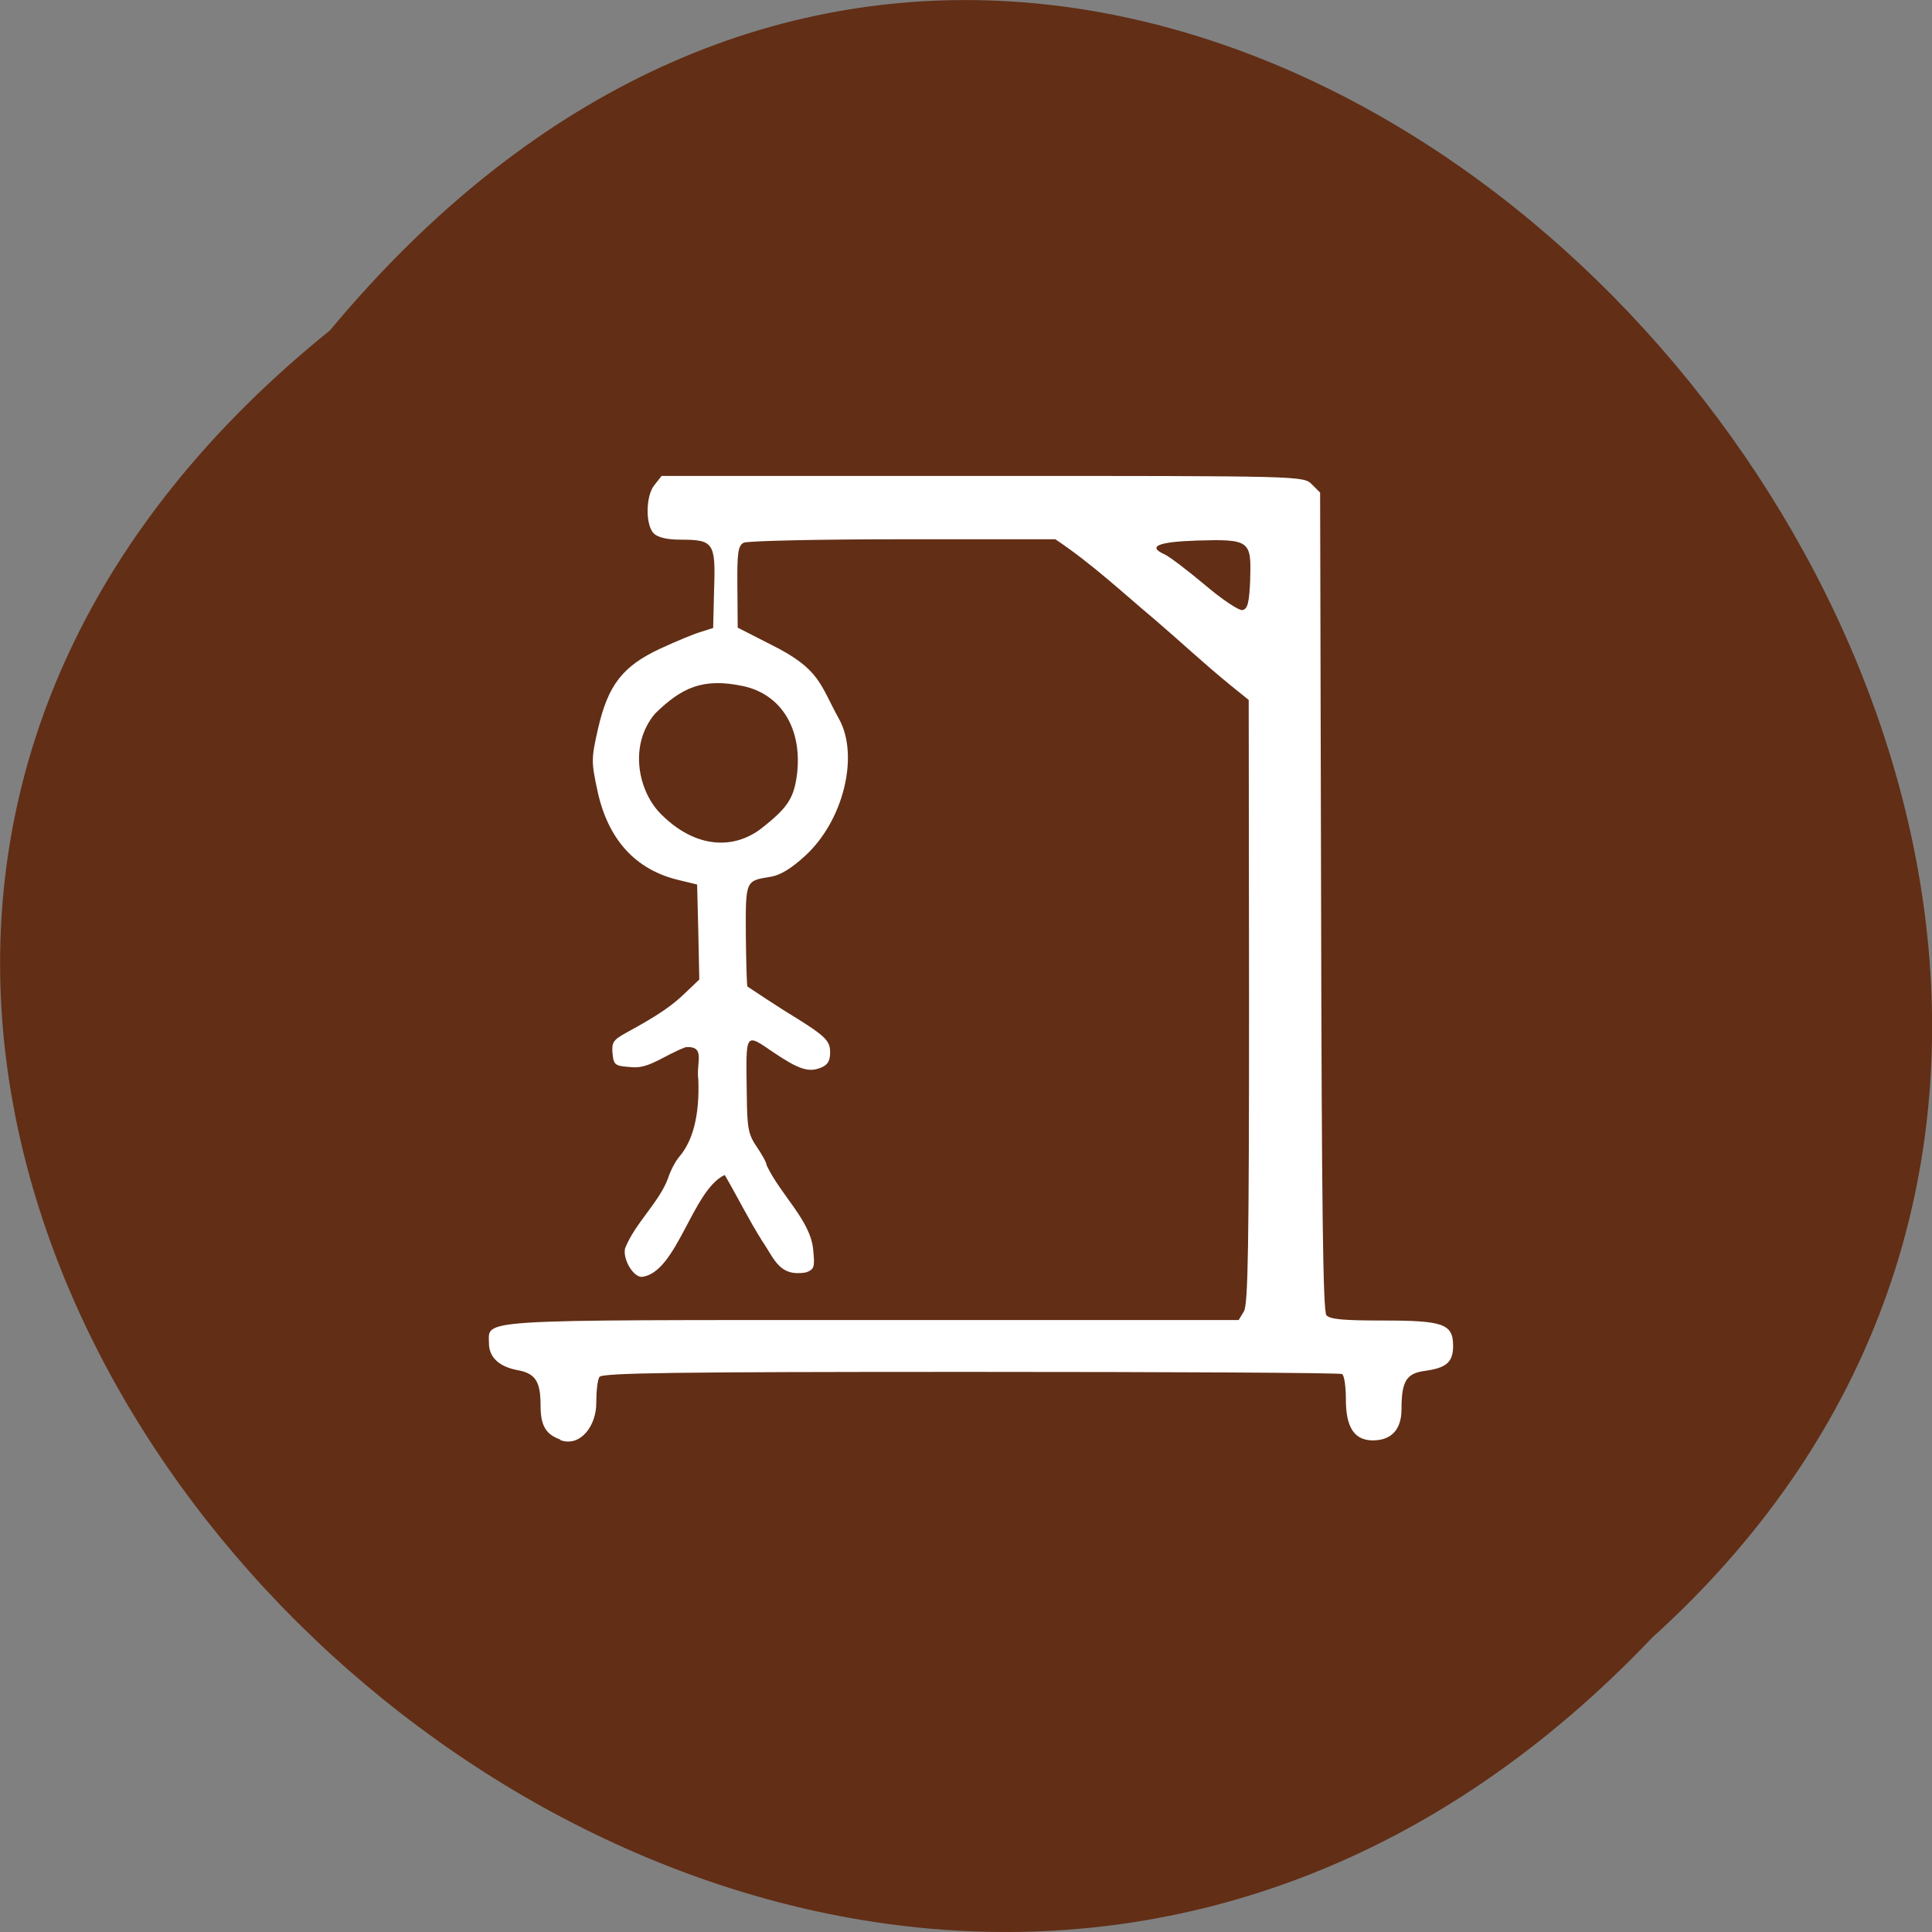 <svg xmlns="http://www.w3.org/2000/svg" viewBox="0 0 24 24"><rect x="0" y="0" width="24" height="24" fill="#808080" stroke="none"/><path d="m 4.098 4.105 c -12.18 9.828 5.648 27.574 16.426 16.238 c 10.797 -9.754 -6.06 -28.688 -16.426 -16.238" fill="#622e16" fill-opacity="0.996"/><path d="m 6.961 17.883 c -0.184 -0.066 -0.246 -0.176 -0.246 -0.426 c 0 -0.301 -0.066 -0.398 -0.293 -0.438 c -0.223 -0.043 -0.348 -0.16 -0.348 -0.332 c 0 -0.301 -0.234 -0.289 4.766 -0.289 h 4.547 l 0.066 -0.109 c 0.051 -0.09 0.063 -0.813 0.063 -3.852 l -0.004 -3.742 l -0.223 -0.18 c -0.332 -0.27 -0.613 -0.535 -0.941 -0.816 c -0.406 -0.34 -0.773 -0.688 -1.238 -1 h -1.895 c -1.043 0 -1.934 0.02 -1.977 0.043 c -0.07 0.039 -0.082 0.121 -0.078 0.551 l 0.004 0.504 l 0.414 0.211 c 0.613 0.305 0.605 0.492 0.844 0.922 c 0.254 0.457 0.055 1.266 -0.418 1.699 c -0.168 0.156 -0.309 0.242 -0.426 0.262 c -0.32 0.051 -0.316 0.039 -0.313 0.727 c 0.004 0.344 0.012 0.633 0.02 0.637 c 0.152 0.102 0.301 0.199 0.461 0.301 c 0.504 0.309 0.566 0.363 0.566 0.516 c 0 0.113 -0.031 0.16 -0.125 0.195 c -0.145 0.055 -0.266 0.016 -0.574 -0.191 c -0.363 -0.246 -0.348 -0.273 -0.336 0.531 c 0.004 0.41 0.02 0.488 0.125 0.641 c 0.066 0.098 0.121 0.195 0.121 0.227 c 0.176 0.371 0.543 0.684 0.578 1.043 c 0.023 0.223 0.016 0.25 -0.09 0.289 c -0.332 0.055 -0.387 -0.164 -0.543 -0.391 c -0.176 -0.281 -0.297 -0.531 -0.465 -0.82 c -0.402 0.184 -0.594 1.219 -1.031 1.266 c -0.109 0 -0.238 -0.223 -0.207 -0.355 c 0.125 -0.313 0.418 -0.566 0.531 -0.863 c 0.031 -0.098 0.094 -0.219 0.141 -0.273 c 0.172 -0.199 0.254 -0.52 0.238 -0.957 c -0.031 -0.215 0.098 -0.422 -0.156 -0.406 c -0.254 0.094 -0.445 0.262 -0.652 0.25 c -0.23 -0.016 -0.242 -0.02 -0.258 -0.172 c -0.012 -0.137 0.008 -0.168 0.172 -0.258 c 0.395 -0.215 0.57 -0.336 0.734 -0.496 l 0.172 -0.164 c -0.008 -0.395 -0.016 -0.785 -0.027 -1.18 l -0.242 -0.059 c -0.527 -0.129 -0.867 -0.504 -0.996 -1.105 c -0.078 -0.363 -0.078 -0.398 0.008 -0.777 c 0.125 -0.539 0.305 -0.773 0.777 -0.992 c 0.195 -0.09 0.422 -0.184 0.504 -0.207 l 0.148 -0.047 l 0.012 -0.488 c 0.02 -0.57 -0.008 -0.609 -0.414 -0.609 c -0.168 0 -0.285 -0.027 -0.336 -0.078 c -0.105 -0.105 -0.102 -0.473 0.012 -0.605 l 0.086 -0.109 h 3.988 c 3.98 0 3.984 0 4.09 0.105 l 0.102 0.102 l 0.012 5.074 c 0.008 3.773 0.023 5.094 0.066 5.145 c 0.043 0.051 0.211 0.066 0.707 0.066 c 0.75 0 0.867 0.043 0.867 0.316 c 0 0.199 -0.082 0.273 -0.348 0.309 c -0.234 0.031 -0.293 0.129 -0.293 0.477 c 0 0.25 -0.125 0.387 -0.355 0.387 c -0.23 0 -0.336 -0.16 -0.336 -0.508 c 0 -0.16 -0.02 -0.301 -0.047 -0.316 c -0.023 -0.016 -2.102 -0.027 -4.617 -0.027 c -3.652 0 -4.578 0.012 -4.609 0.063 c -0.023 0.035 -0.039 0.18 -0.039 0.32 c 0.004 0.281 -0.195 0.555 -0.445 0.465 m 2.508 -7.609 c 0.324 -0.254 0.398 -0.375 0.434 -0.691 c 0.055 -0.551 -0.207 -0.965 -0.668 -1.066 c -0.508 -0.109 -0.77 0.02 -1.098 0.34 c -0.336 0.398 -0.207 0.98 0.082 1.258 c 0.418 0.414 0.895 0.441 1.25 0.16 m 6.06 -3.094 c 0.016 -0.473 -0.008 -0.492 -0.664 -0.473 c -0.484 0.016 -0.617 0.074 -0.398 0.172 c 0.059 0.027 0.285 0.199 0.5 0.379 c 0.211 0.18 0.422 0.32 0.465 0.313 c 0.066 -0.012 0.086 -0.09 0.098 -0.391" fill="#fff"/></svg>